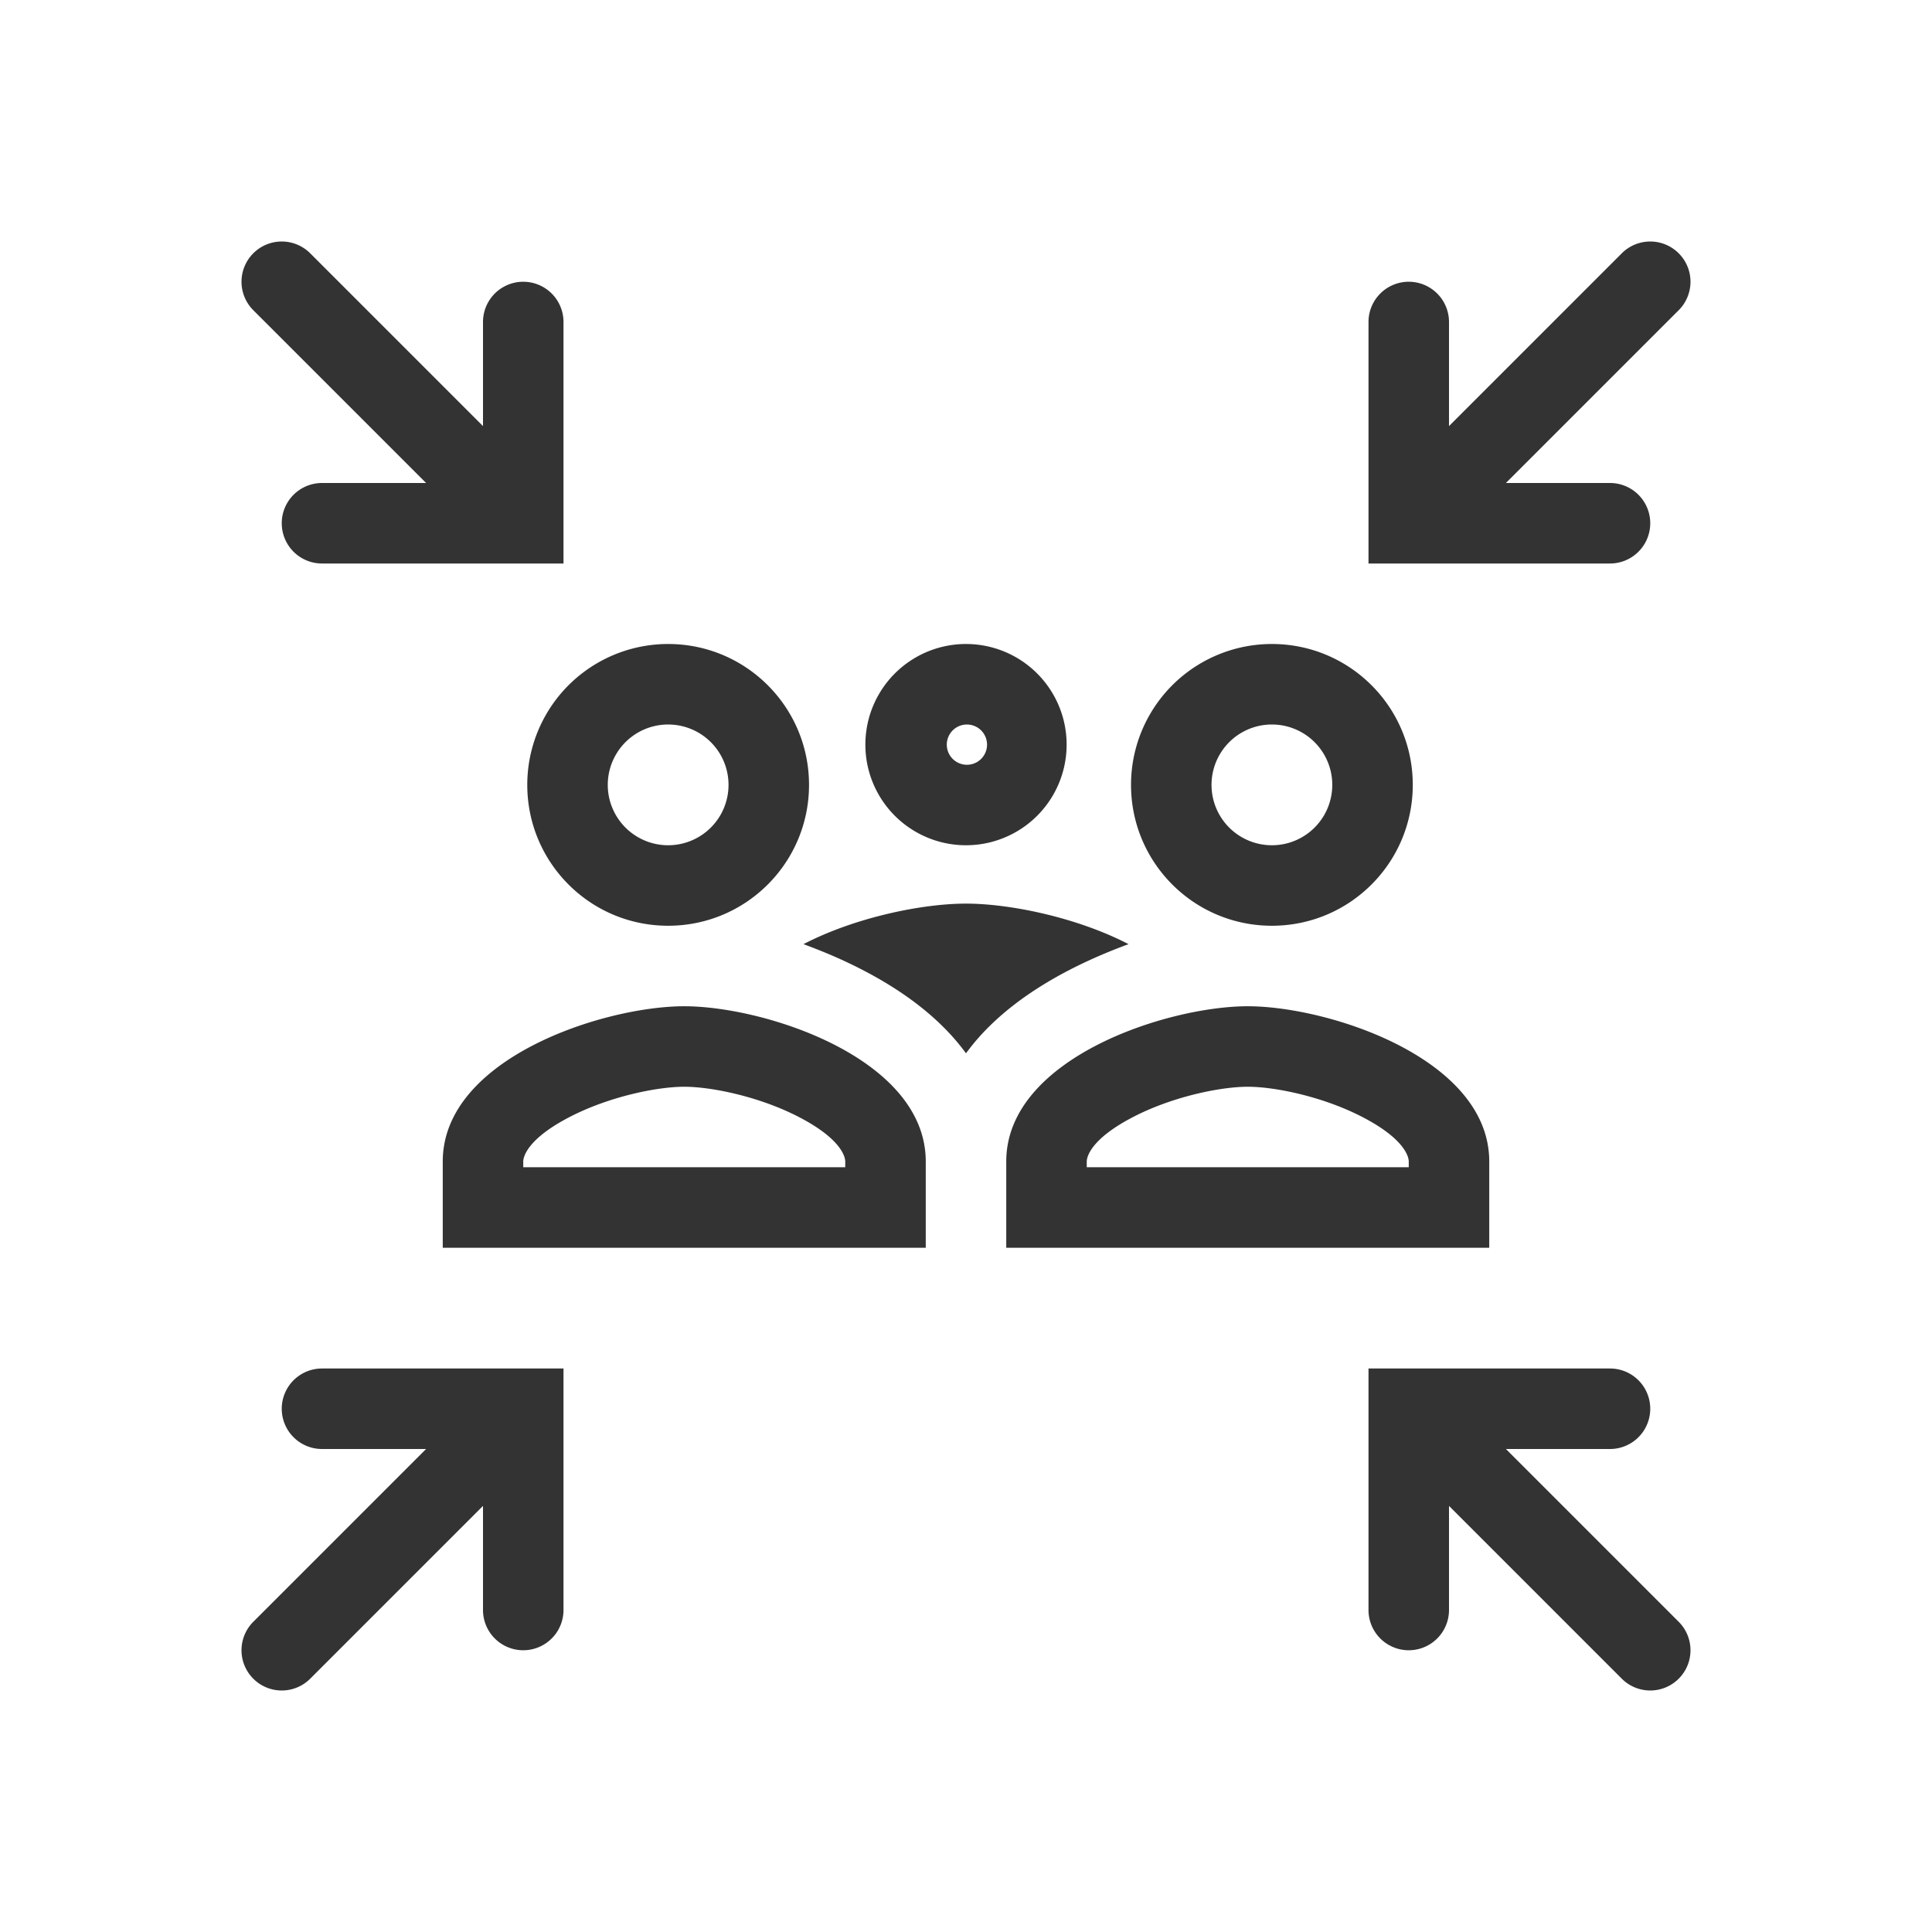 <svg xmlns="http://www.w3.org/2000/svg" width="48" height="48" fill="none"><path fill="#333" fill-rule="evenodd" d="M6.293 6.293a1 1 0 0 1 1.414 0L12 10.586V8a1 1 0 1 1 2 0v6H8a1 1 0 1 1 0-2h2.586L6.293 7.707a1 1 0 0 1 0-1.414Zm35.414 35.414a1 1 0 0 1-1.414 0L36 37.414V40a1 1 0 1 1-2 0v-6h6a1 1 0 1 1 0 2h-2.586l4.293 4.293a1 1 0 0 1 0 1.414Zm-35.414 0a1 1 0 0 1 0-1.414L10.586 36H8a1 1 0 1 1 0-2h6v6a1 1 0 1 1-2 0v-2.586l-4.293 4.293a1 1 0 0 1-1.414 0ZM41.707 6.293a1 1 0 0 1 0 1.414L37.414 12H40a1 1 0 1 1 0 2h-6V8a1 1 0 1 1 2 0v2.586l4.293-4.293a1 1 0 0 1 1.414 0ZM31.6 21a1.499 1.499 0 1 0 0-3 1.499 1.499 0 1 0 0 3Zm0 2c1.934 0 3.5-1.566 3.5-3.5S33.534 16 31.6 16a3.499 3.499 0 0 0-3.5 3.5c0 1.934 1.566 3.5 3.5 3.5Zm-15-2a1.499 1.499 0 1 0 0-3 1.499 1.499 0 1 0 0 3Zm0 2c1.934 0 3.5-1.566 3.5-3.5S18.534 16 16.6 16a3.499 3.499 0 0 0-3.5 3.5c0 1.934 1.566 3.5 3.5 3.5Zm7.4-4a.5.5 0 1 0 .001-.999A.5.5 0 0 0 24 19Zm0 2a2.5 2.5 0 1 0 0-5 2.5 2.5 0 1 0 0 5Zm4.165 6.745c-1.059.545-1.165.994-1.165 1.113V29h8v-.142c0-.119-.106-.568-1.165-1.113C32.861 27.243 31.675 27 31 27c-.674 0-1.861.243-2.835.745ZM31 25c-2.003 0-6 1.293-6 3.858V31h12v-2.142C37 26.292 33.002 25 31 25Zm-16.835 2.745c-1.059.545-1.165.994-1.165 1.113V29h8v-.142c0-.119-.106-.568-1.165-1.113C18.861 27.243 17.675 27 17 27c-.674 0-1.861.243-2.835.745ZM17 25c-2.002 0-6 1.293-6 3.858V31h12v-2.142C23 26.292 19.003 25 17 25Zm11.038-1.543c-.227.084-.45.172-.67.266-.995.425-2 1-2.781 1.769a5.51 5.51 0 0 0-.587.677 5.509 5.509 0 0 0-.587-.677c-.78-.769-1.786-1.344-2.781-1.77-.22-.093-.443-.181-.67-.265 1.294-.67 2.958-1.007 4.038-1.007s2.744.337 4.038 1.007Z" clip-rule="evenodd"/></svg>